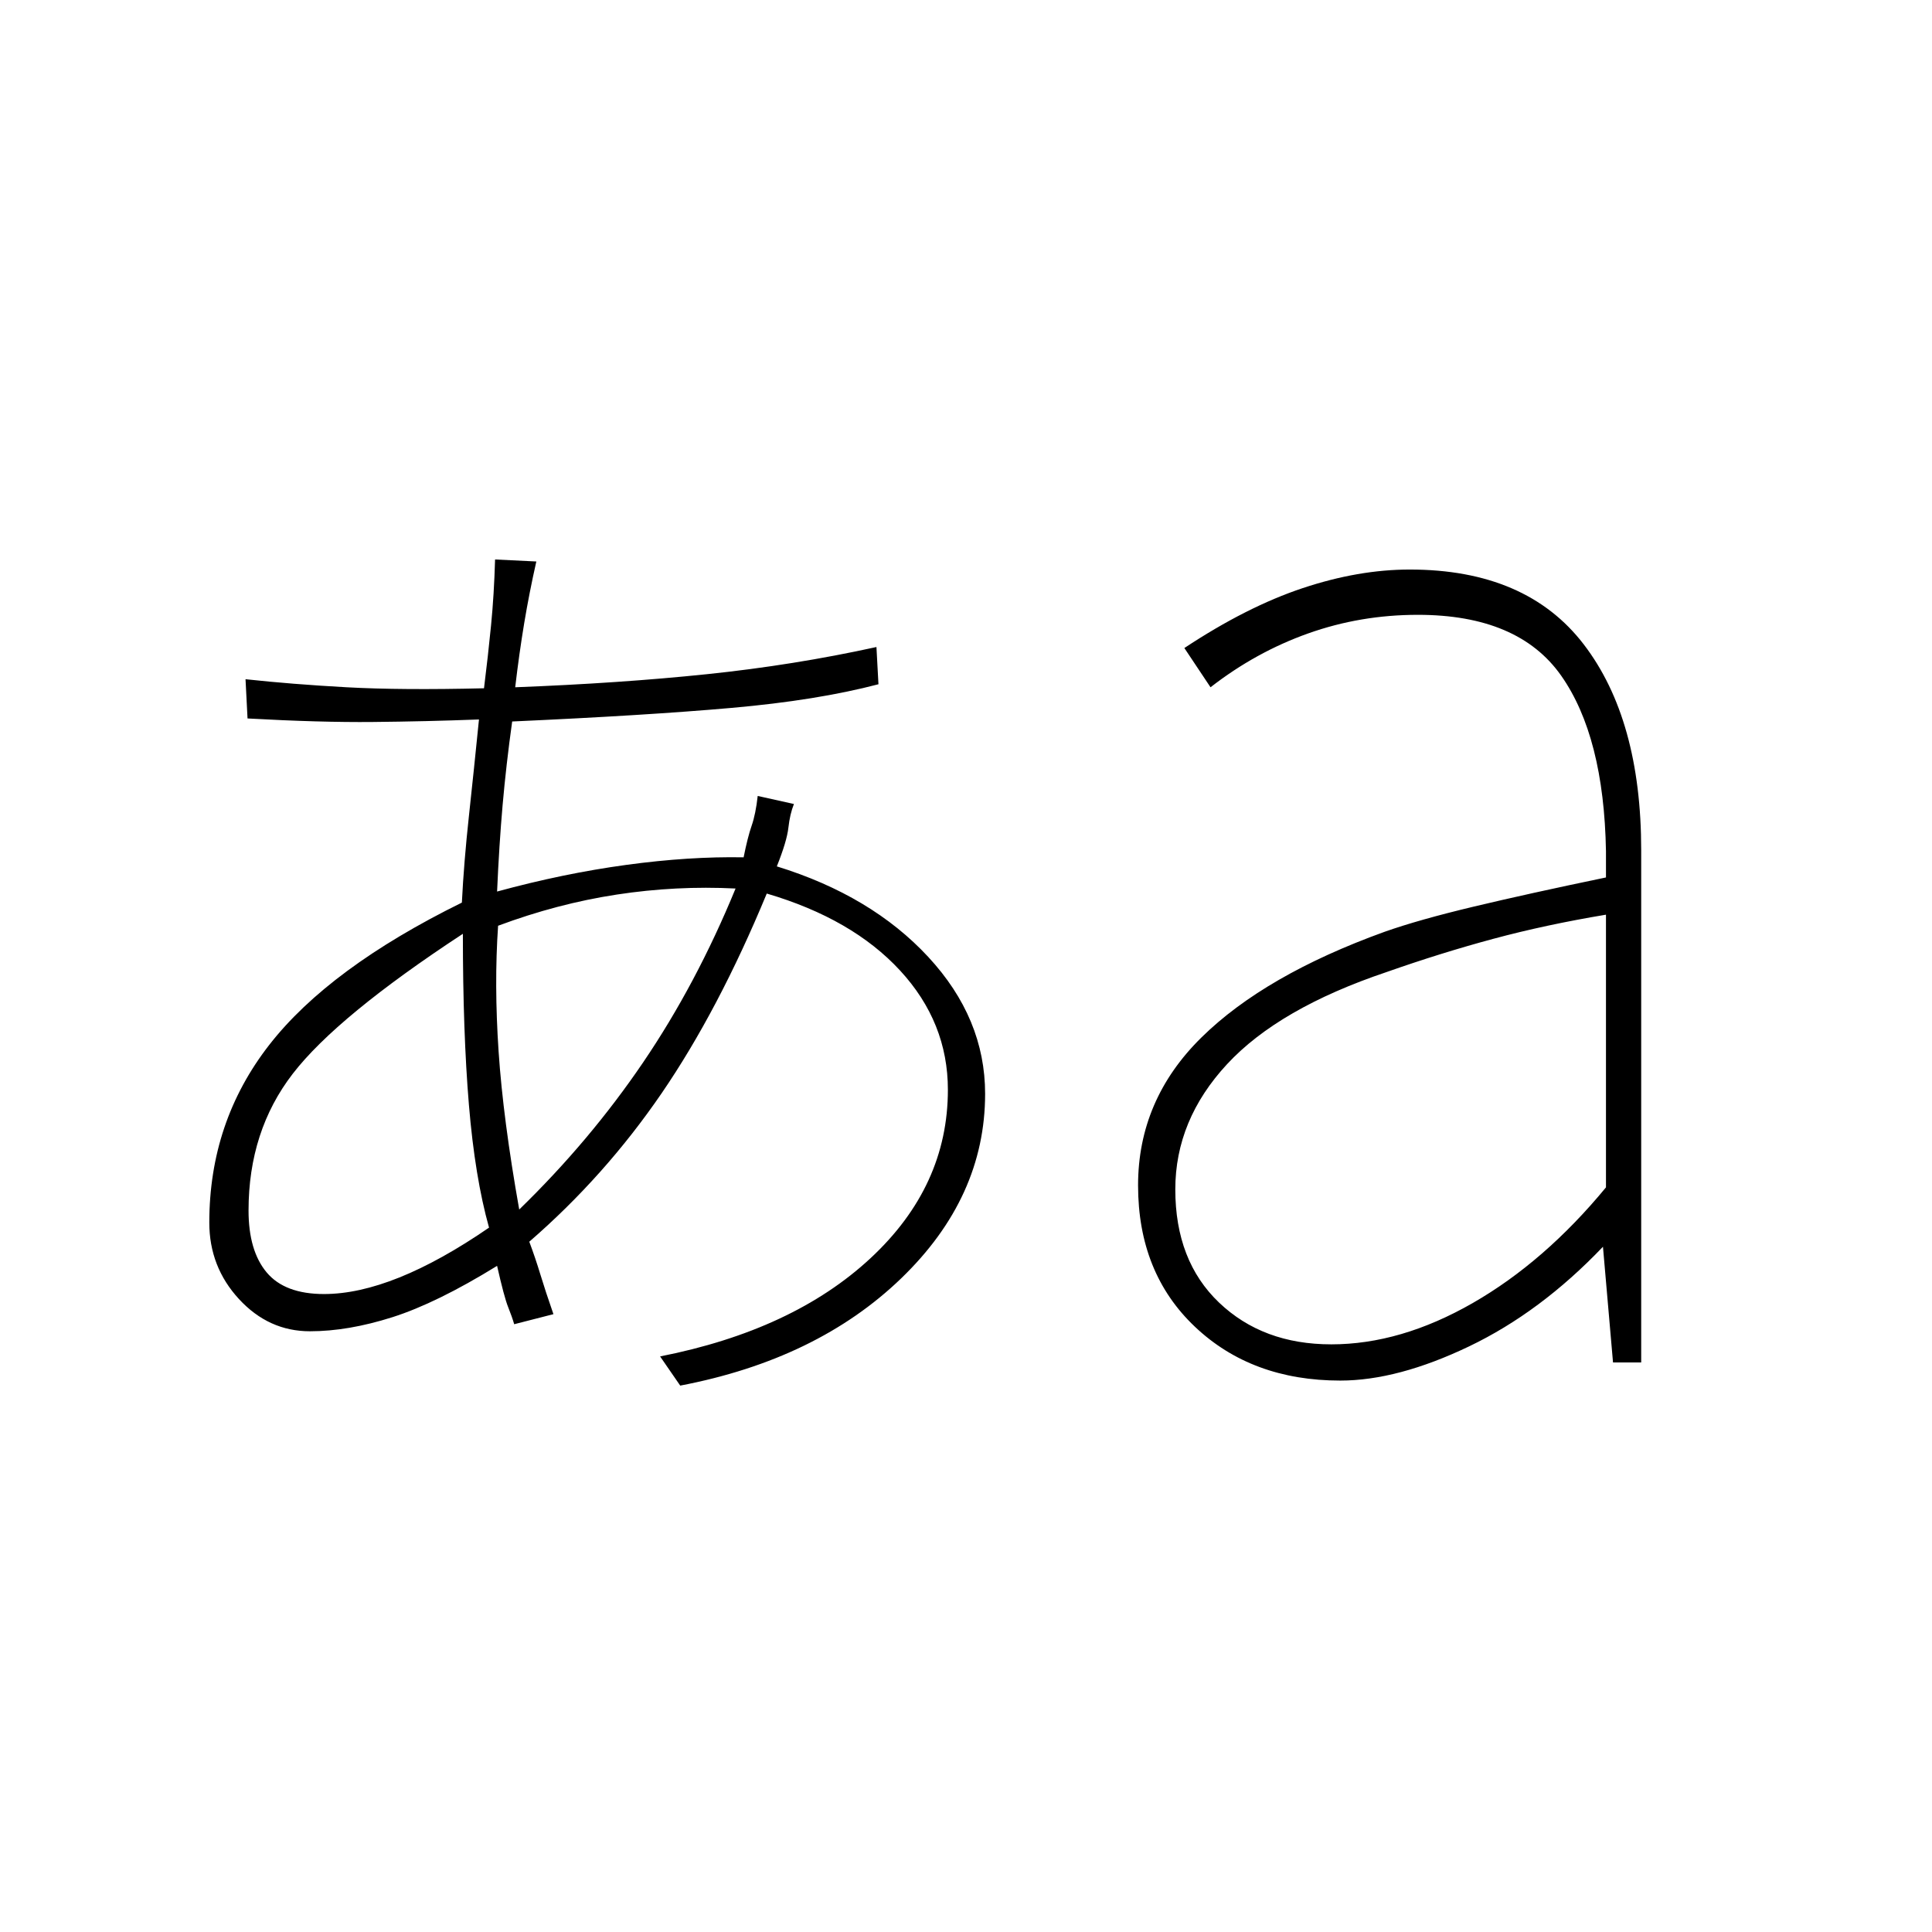 <svg xmlns="http://www.w3.org/2000/svg" height="20" viewBox="0 -960 960 960" width="20"><path d="M338-271.5 328-286q66-13 104.5-48.75T471-418.5q0-33.5-23.75-59.25T381-516q-24 58-52.25 99.25T263-343q3 8 5.5 16.25T275-307l-19.5 5q-1-3.5-3-8.5T247-331q-30 18.5-52 25.5t-41 7q-20.5 0-35.25-16t-14.75-38q0-50 29.75-88.25t95.75-70.75q1-20 3.5-43t5-48q-26.5 1-52.75 1.25T123-603l-1-19.5q23 2.5 50.25 4t68.25.5q2-16 3.5-31.25t2-32.75l20.5 1q-3.5 15.5-6 30.5t-4.5 32q52-2 95.25-6.5t84.25-13.5l1 18.5q-30.5 8-73 11.75t-109 6.75q-3 21.5-4.75 41.5T247-517q33-9 64.25-13.25T369.5-534q2-10 4-15.75t3-14.75l18 4q-2 5-2.75 11.75T386-529.5q47 14.5 75.25 45t28.25 68q0 51.5-41.75 91.75T338-271.5ZM161-317q17 0 37.5-8.25T243-350q-7-25-10-61t-3-85q-62.5 41-84.5 69.5t-22 68q0 20 9 30.75T161-317Zm97-42q35-34 61.5-73t46-86.5q-29.5-1.5-59 3t-59 15.5q-2 29 .25 62.5T258-359Zm403.5 67q34.5 0 70.25-20.5T798-370v-135.5q-30 5-56 12T689-477q-53.5 18-79.25 45.75T584-369q0 35.5 21.75 56.25T661.5-292Zm4.5 18q-44 0-72.25-26.75T565.5-371q0-42.5 31.5-73.5t91-52.5q17-6 44.25-12.5T798-524v-13q-1-57-22.25-87.25T704.5-654.5q-28.5 0-54.5 9.25t-48.5 26.75l-13-19.5q31-20.5 58.75-29.75T700.5-677q58 0 86.5 37.25t28.5 102.25V-283h-14l-5-57.5Q765.5-308 730-291t-64 17Z"/></svg>
